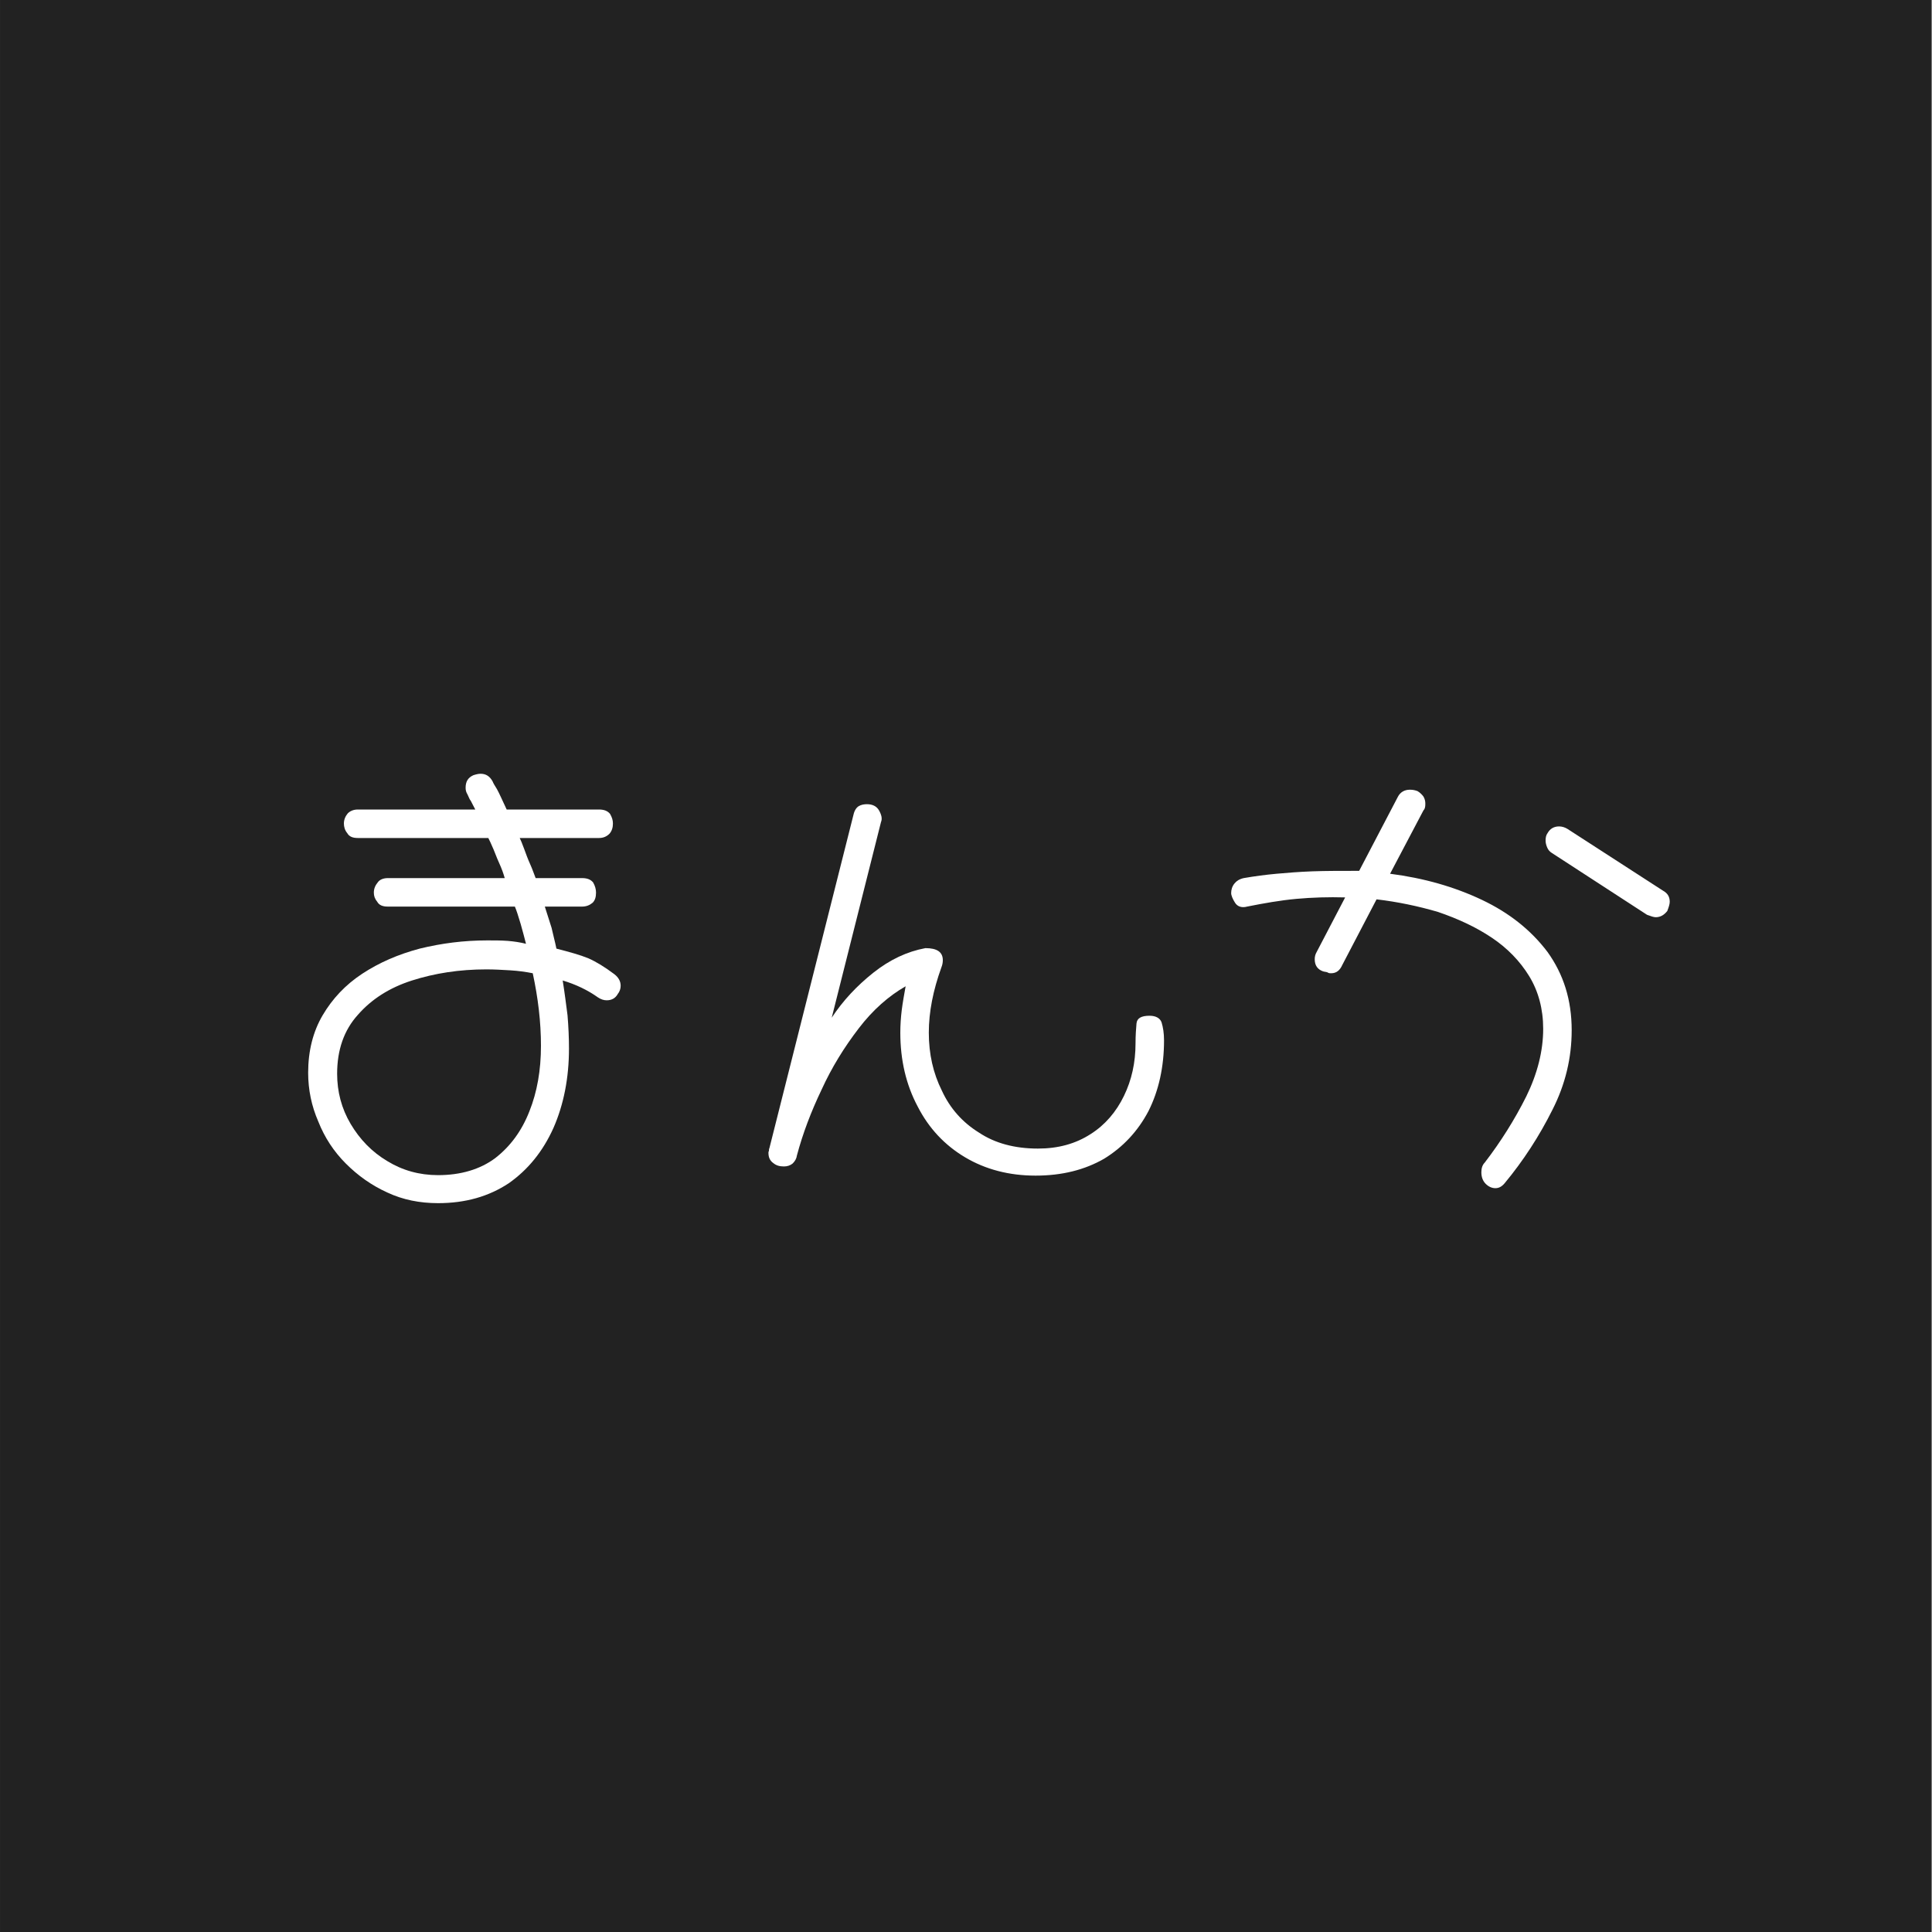 <?xml version="1.0" encoding="UTF-8" standalone="no"?>
<!DOCTYPE svg PUBLIC "-//W3C//DTD SVG 1.1//EN" "http://www.w3.org/Graphics/SVG/1.1/DTD/svg11.dtd">
<svg width="100%" height="100%" viewBox="0 0 1024 1024" version="1.1" xmlns="http://www.w3.org/2000/svg" xmlns:xlink="http://www.w3.org/1999/xlink" xml:space="preserve" xmlns:serif="http://www.serif.com/" style="fill-rule:evenodd;clip-rule:evenodd;stroke-linejoin:round;stroke-miterlimit:2;">
    <rect x="0" y="0" width="1024" height="1024" fill="#808080" stroke="none"/>
    <g transform="matrix(0.923,0,0,0.92,32.744,27.909)">
        <rect x="-35.461" y="-30.341" width="1108.95" height="1113.22" style="fill:rgb(34,34,34);"/>
    </g>
    <g transform="matrix(256,0,0,256,128,601.6)">
        <path d="M0.407,0.141C0.369,0.141 0.334,0.134 0.302,0.119C0.269,0.104 0.241,0.084 0.216,0.059C0.191,0.034 0.172,0.005 0.159,-0.028C0.145,-0.06 0.138,-0.094 0.138,-0.129C0.138,-0.174 0.148,-0.214 0.168,-0.248C0.188,-0.282 0.215,-0.311 0.25,-0.334C0.285,-0.357 0.324,-0.374 0.369,-0.386C0.414,-0.397 0.46,-0.403 0.509,-0.403C0.524,-0.403 0.538,-0.403 0.551,-0.402C0.564,-0.401 0.577,-0.399 0.589,-0.396C0.586,-0.407 0.583,-0.42 0.578,-0.437C0.573,-0.454 0.569,-0.466 0.566,-0.473L0.303,-0.473C0.292,-0.473 0.285,-0.476 0.281,-0.483C0.276,-0.489 0.274,-0.495 0.274,-0.502C0.274,-0.51 0.277,-0.517 0.282,-0.523C0.286,-0.529 0.294,-0.532 0.303,-0.532L0.545,-0.532C0.544,-0.535 0.542,-0.543 0.537,-0.555C0.532,-0.566 0.527,-0.578 0.522,-0.591C0.517,-0.603 0.513,-0.611 0.511,-0.615L0.241,-0.615C0.23,-0.615 0.223,-0.618 0.219,-0.625C0.214,-0.631 0.212,-0.638 0.212,-0.645C0.212,-0.653 0.215,-0.66 0.22,-0.666C0.225,-0.671 0.232,-0.674 0.241,-0.674L0.484,-0.674C0.478,-0.685 0.475,-0.692 0.474,-0.693C0.473,-0.694 0.471,-0.698 0.468,-0.705C0.465,-0.71 0.464,-0.714 0.464,-0.719C0.464,-0.732 0.469,-0.74 0.48,-0.745C0.486,-0.747 0.491,-0.748 0.495,-0.748C0.506,-0.748 0.514,-0.743 0.52,-0.732C0.521,-0.729 0.524,-0.724 0.529,-0.716C0.534,-0.707 0.54,-0.693 0.549,-0.674L0.74,-0.674C0.751,-0.674 0.758,-0.671 0.763,-0.665C0.767,-0.658 0.769,-0.652 0.769,-0.645C0.769,-0.637 0.767,-0.63 0.762,-0.624C0.756,-0.618 0.749,-0.615 0.74,-0.615L0.576,-0.615C0.578,-0.611 0.581,-0.604 0.585,-0.593C0.589,-0.582 0.593,-0.571 0.598,-0.56C0.603,-0.549 0.606,-0.539 0.609,-0.532L0.705,-0.532C0.716,-0.532 0.723,-0.529 0.728,-0.523C0.732,-0.516 0.734,-0.509 0.734,-0.502C0.734,-0.493 0.732,-0.486 0.727,-0.481C0.721,-0.476 0.714,-0.473 0.705,-0.473L0.628,-0.473C0.633,-0.457 0.638,-0.442 0.642,-0.429C0.645,-0.415 0.649,-0.401 0.652,-0.386C0.679,-0.379 0.701,-0.373 0.718,-0.366C0.734,-0.359 0.752,-0.348 0.772,-0.333C0.781,-0.326 0.785,-0.318 0.785,-0.309C0.785,-0.303 0.783,-0.297 0.779,-0.292C0.774,-0.283 0.766,-0.279 0.756,-0.279C0.75,-0.279 0.744,-0.281 0.738,-0.285C0.717,-0.3 0.692,-0.312 0.665,-0.32C0.669,-0.295 0.672,-0.271 0.675,-0.248C0.677,-0.224 0.678,-0.201 0.678,-0.179C0.678,-0.118 0.667,-0.063 0.646,-0.015C0.624,0.034 0.593,0.072 0.553,0.1C0.512,0.127 0.464,0.141 0.407,0.141ZM0.407,0.083C0.454,0.083 0.494,0.071 0.525,0.048C0.556,0.024 0.58,-0.008 0.596,-0.049C0.612,-0.089 0.62,-0.134 0.62,-0.185C0.62,-0.234 0.614,-0.284 0.603,-0.335C0.588,-0.338 0.573,-0.34 0.557,-0.341C0.54,-0.342 0.524,-0.343 0.507,-0.343C0.451,-0.343 0.4,-0.335 0.353,-0.32C0.306,-0.305 0.269,-0.281 0.241,-0.249C0.212,-0.217 0.198,-0.176 0.198,-0.127C0.198,-0.09 0.207,-0.055 0.226,-0.023C0.245,0.009 0.27,0.035 0.302,0.054C0.333,0.073 0.368,0.083 0.407,0.083Z" style="fill:white;fill-rule:nonzero;"/>
    </g>
    <g transform="matrix(256,0,0,256,384,601.6)">
        <path d="M0.644,0.084C0.589,0.084 0.54,0.071 0.498,0.046C0.456,0.021 0.423,-0.014 0.4,-0.059C0.376,-0.104 0.364,-0.155 0.364,-0.212C0.364,-0.227 0.365,-0.243 0.367,-0.259C0.369,-0.275 0.372,-0.291 0.375,-0.308C0.34,-0.288 0.307,-0.259 0.278,-0.221C0.248,-0.182 0.222,-0.14 0.201,-0.094C0.179,-0.048 0.162,-0.003 0.15,0.042C0.149,0.049 0.146,0.054 0.141,0.059C0.136,0.063 0.13,0.065 0.123,0.065C0.114,0.065 0.107,0.063 0.101,0.058C0.094,0.053 0.091,0.046 0.091,0.037C0.091,0.036 0.091,0.034 0.092,0.033C0.092,0.031 0.092,0.029 0.093,0.027L0.267,-0.663C0.269,-0.672 0.273,-0.678 0.278,-0.681C0.283,-0.684 0.289,-0.685 0.295,-0.685C0.306,-0.685 0.315,-0.681 0.32,-0.672C0.325,-0.663 0.327,-0.655 0.324,-0.648L0.222,-0.243C0.245,-0.278 0.274,-0.309 0.308,-0.336C0.342,-0.363 0.378,-0.38 0.416,-0.387C0.44,-0.387 0.452,-0.379 0.452,-0.362C0.452,-0.357 0.451,-0.352 0.449,-0.347C0.432,-0.3 0.423,-0.255 0.423,-0.212C0.423,-0.168 0.432,-0.128 0.45,-0.092C0.467,-0.055 0.493,-0.026 0.527,-0.005C0.56,0.017 0.601,0.028 0.649,0.028C0.691,0.028 0.727,0.018 0.758,-0.002C0.788,-0.021 0.811,-0.048 0.827,-0.081C0.843,-0.114 0.851,-0.15 0.851,-0.19C0.851,-0.206 0.852,-0.22 0.853,-0.231C0.854,-0.242 0.863,-0.247 0.88,-0.247C0.893,-0.247 0.902,-0.242 0.905,-0.233C0.908,-0.223 0.91,-0.211 0.91,-0.196C0.91,-0.141 0.899,-0.092 0.878,-0.05C0.856,-0.008 0.825,0.025 0.786,0.049C0.746,0.072 0.699,0.084 0.644,0.084Z" style="fill:white;fill-rule:nonzero;"/>
    </g>
    <g transform="matrix(256,0,0,256,640,601.6)">
        <path d="M0.576,0.101C0.57,0.095 0.567,0.087 0.567,0.077C0.567,0.069 0.569,0.062 0.574,0.057C0.607,0.014 0.636,-0.032 0.66,-0.08C0.683,-0.127 0.695,-0.174 0.695,-0.22C0.695,-0.261 0.685,-0.298 0.666,-0.329C0.647,-0.36 0.621,-0.387 0.588,-0.409C0.555,-0.431 0.518,-0.448 0.477,-0.462C0.436,-0.474 0.393,-0.483 0.35,-0.488L0.279,-0.352C0.274,-0.341 0.267,-0.335 0.256,-0.335C0.253,-0.335 0.251,-0.335 0.248,-0.337C0.245,-0.338 0.242,-0.338 0.239,-0.339C0.228,-0.343 0.222,-0.351 0.222,-0.364C0.222,-0.369 0.223,-0.374 0.226,-0.379L0.285,-0.492C0.251,-0.493 0.217,-0.492 0.184,-0.489C0.151,-0.486 0.117,-0.48 0.082,-0.473C0.071,-0.47 0.062,-0.473 0.057,-0.481C0.052,-0.489 0.049,-0.496 0.049,-0.501C0.049,-0.508 0.051,-0.515 0.056,-0.521C0.06,-0.526 0.066,-0.53 0.075,-0.532C0.098,-0.536 0.121,-0.539 0.143,-0.541C0.165,-0.543 0.19,-0.545 0.217,-0.546C0.244,-0.547 0.276,-0.547 0.314,-0.547L0.394,-0.7C0.399,-0.71 0.408,-0.715 0.419,-0.715C0.425,-0.715 0.43,-0.714 0.435,-0.712C0.44,-0.709 0.444,-0.705 0.447,-0.701C0.45,-0.696 0.451,-0.691 0.451,-0.686C0.451,-0.679 0.45,-0.675 0.447,-0.672L0.378,-0.541C0.448,-0.532 0.511,-0.514 0.568,-0.487C0.625,-0.46 0.67,-0.424 0.704,-0.379C0.737,-0.333 0.754,-0.28 0.754,-0.217C0.754,-0.16 0.741,-0.105 0.714,-0.052C0.687,0.002 0.654,0.053 0.615,0.1C0.609,0.107 0.603,0.11 0.596,0.11C0.589,0.11 0.582,0.107 0.576,0.101ZM0.91,-0.456L0.713,-0.584C0.708,-0.587 0.705,-0.591 0.703,-0.596C0.701,-0.601 0.7,-0.605 0.7,-0.61C0.7,-0.616 0.701,-0.621 0.704,-0.625C0.709,-0.634 0.717,-0.639 0.728,-0.639C0.734,-0.639 0.74,-0.637 0.745,-0.634L0.943,-0.506C0.952,-0.501 0.957,-0.494 0.957,-0.483C0.957,-0.478 0.955,-0.472 0.952,-0.464C0.945,-0.455 0.937,-0.451 0.928,-0.451C0.924,-0.451 0.918,-0.453 0.91,-0.456Z" style="fill:white;fill-rule:nonzero;"/>
    </g>
</svg>
